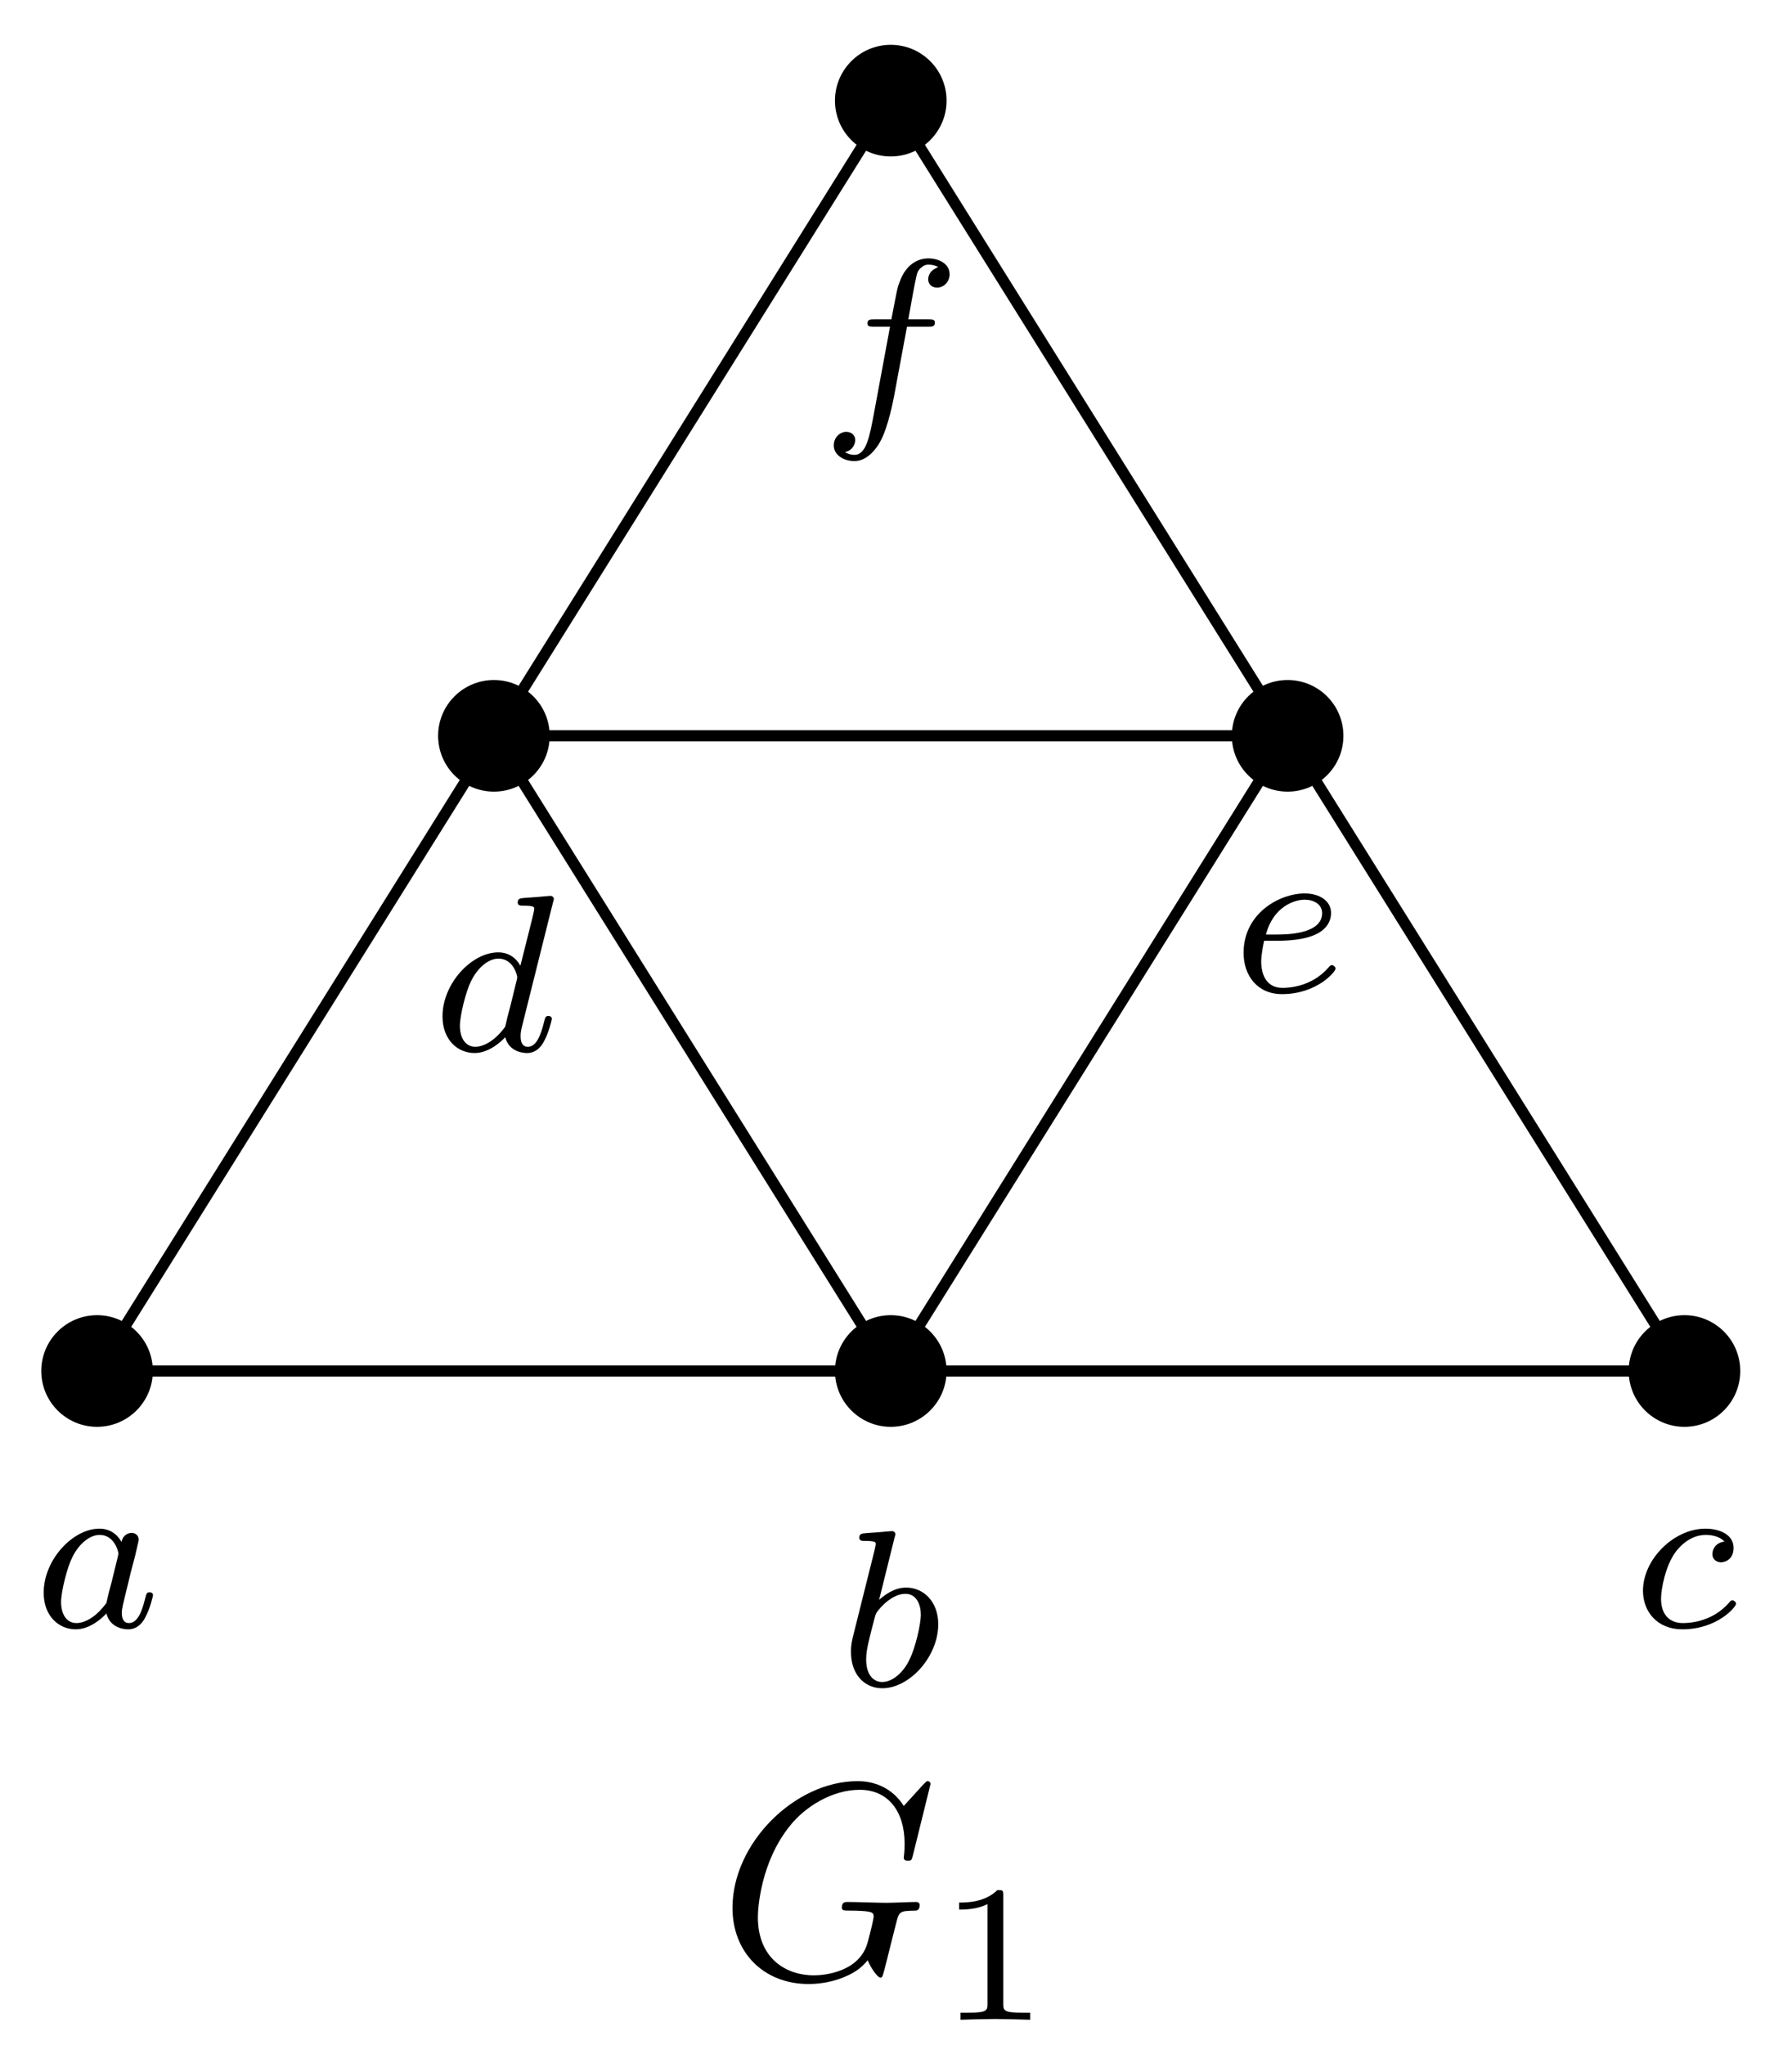<svg xmlns="http://www.w3.org/2000/svg" xmlns:xlink="http://www.w3.org/1999/xlink" version="1.1" width="64" height="73" viewBox="0 0 64 73">
<defs>
<path id="font_1_1" d="M.392 .381C.383 .398 .354 .441 .293 .441 .174 .441 .043 .302 .043 .154 .043 .05 .11-.01 .187-.01 .251-.01 .306 .041 .324 .061 .342-.008 .41-.01 .422-.01 .468-.01 .491 .028 .499 .045 .519 .081 .533 .139 .533 .143 .533 .149 .529 .156 .517 .156 .505 .156 .503 .15 .497 .125 .483 .07 .464 .018 .425 .018 .402 .018 .393 .037 .393 .065 .393 .082 .402 .116 .408 .141 .414 .166 .429 .226 .433 .244L.453 .32C.458 .344 .469 .386 .469 .391 .469 .414 .45 .422 .437 .422 .422 .422 .397 .412 .392 .381M.324 .108C.274 .039 .222 .018 .19 .018 .144 .018 .121 .06 .121 .112 .121 .159 .148 .266 .17 .31 .199 .371 .248 .413 .294 .413 .359 .413 .378 .34 .378 .328 .378 .324 .353 .226 .347 .2 .334 .153 .334 .151 .324 .108Z"/>
<path id="font_1_2" d="M.244 .664C.245 .666 .248 .679 .248 .68 .248 .685 .244 .694 .232 .694 .228 .694 .197 .691 .174 .689L.118 .685C.096 .683 .086 .682 .086 .664 .086 .65 .1 .65 .112 .65 .16 .65 .16 .644 .16 .635 .16 .629 .15 .589 .144 .566L.057 .218C.049 .184 .049 .169 .049 .152 .049 .049 .112-.01 .189-.01 .312-.01 .44 .132 .44 .277 .44 .376 .376 .441 .296 .441 .24 .441 .197 .405 .175 .386L.244 .664M.189 .018C.153 .018 .117 .046 .117 .119 .117 .146 .121 .171 .133 .219 .14 .248 .147 .276 .155 .305 .16 .323 .16 .325 .172 .34 .206 .382 .251 .413 .293 .413 .343 .413 .362 .364 .362 .319 .362 .282 .34 .175 .31 .116 .284 .062 .236 .018 .189 .018Z"/>
<path id="font_1_3" d="M.409 .383C.368 .378 .355 .347 .355 .327 .355 .298 .381 .29 .394 .29 .399 .29 .45 .294 .45 .355 .45 .416 .384 .441 .324 .441 .182 .441 .044 .303 .044 .163 .044 .068 .109-.01 .22-.01 .378-.01 .461 .091 .461 .104 .461 .113 .451 .12 .445 .12 .439 .12 .436 .117 .431 .111 .352 .018 .24 .018 .222 .018 .168 .018 .125 .051 .125 .127 .125 .171 .145 .277 .192 .339 .236 .395 .286 .413 .325 .413 .337 .413 .383 .412 .409 .383Z"/>
<path id="font_1_5" d="M.201 .229C.223 .229 .298 .23 .351 .249 .438 .278 .441 .338 .441 .353 .441 .409 .388 .441 .323 .441 .21 .441 .049 .352 .049 .175 .049 .073 .111-.01 .221-.01 .377-.01 .461 .09 .461 .104 .461 .113 .451 .12 .445 .12 .439 .12 .436 .117 .431 .111 .352 .018 .24 .018 .223 .018 .15 .018 .128 .08 .128 .136 .128 .166 .137 .211 .141 .229H.201M.149 .257C.181 .378 .272 .413 .323 .413 .363 .413 .401 .393 .401 .353 .401 .257 .237 .257 .195 .257H.149Z"/>
<path id="font_1_4" d="M.538 .664C.539 .666 .542 .679 .542 .68 .542 .685 .538 .694 .526 .694 .522 .694 .491 .691 .468 .689L.412 .685C.39 .683 .38 .682 .38 .664 .38 .65 .394 .65 .406 .65 .454 .65 .454 .644 .454 .635 .454 .629 .446 .596 .441 .576L.392 .381C.383 .398 .354 .441 .293 .441 .174 .441 .043 .302 .043 .154 .043 .05 .11-.01 .187-.01 .251-.01 .306 .041 .324 .061 .342-.008 .41-.01 .422-.01 .468-.01 .491 .028 .499 .045 .519 .081 .533 .139 .533 .143 .533 .149 .529 .156 .517 .156 .505 .156 .503 .15 .497 .125 .483 .07 .464 .018 .425 .018 .402 .018 .393 .037 .393 .065 .393 .084 .396 .095 .399 .108L.538 .664M.324 .108C.274 .039 .222 .018 .19 .018 .144 .018 .121 .06 .121 .112 .121 .159 .148 .266 .17 .31 .199 .371 .248 .413 .294 .413 .359 .413 .378 .34 .378 .328 .378 .324 .353 .226 .347 .2 .334 .153 .334 .151 .324 .108Z"/>
<path id="font_1_6" d="M.383 .398H.476C.496 .398 .508 .398 .508 .417 .508 .431 .495 .431 .478 .431H.389C.405 .521 .415 .578 .425 .623 .429 .64 .432 .651 .447 .663 .46 .674 .468 .676 .479 .676 .494 .676 .51 .673 .523 .665 .518 .663 .512 .66 .507 .657 .49 .648 .478 .63 .478 .61 .478 .587 .496 .573 .518 .573 .547 .573 .574 .598 .574 .633 .574 .68 .526 .704 .478 .704 .444 .704 .381 .688 .349 .596 .34 .573 .34 .571 .313 .431H.238C.218 .431 .206 .431 .206 .412 .206 .398 .219 .398 .236 .398H.307L.235 .01C.216-.091 .201-.176 .148-.176 .145-.176 .124-.176 .105-.164 .151-.153 .151-.111 .151-.11 .151-.087 .133-.073 .111-.073 .084-.073 .055-.096 .055-.134 .055-.176 .098-.204 .148-.204 .209-.204 .251-.14 .264-.115 .3-.049 .323 .076 .325 .086L.383 .398Z"/>
<path id="font_2_1" d="M.76 .695C.76 .698 .758 .705 .749 .705 .746 .705 .745 .704 .734 .693L.664 .616C.655 .63 .609 .705 .498 .705 .275 .705 .05 .484 .05 .251 .05 .092 .161-.022 .323-.022 .367-.022 .412-.013 .448 .002 .498 .022 .517 .043 .535 .063 .544 .038 .57 .001 .58 .001 .585 .001 .587 .004 .587 .005 .589 .007 .599 .045 .604 .066L.623 .142C.627 .159 .632 .176 .636 .193 .647 .238 .648 .24 .705 .241 .71 .241 .721 .242 .721 .261 .721 .268 .716 .272 .708 .272 .685 .272 .626 .269 .603 .269 .572 .269 .494 .272 .463 .272 .454 .272 .442 .272 .442 .252 .442 .241 .45 .241 .472 .241 .473 .241 .502 .241 .525 .239 .551 .236 .556 .233 .556 .22 .556 .211 .545 .166 .535 .129 .507 .02 .377 .009 .342 .009 .246 .009 .141 .066 .141 .218 .141 .249 .151 .415 .256 .545 .31 .613 .407 .674 .506 .674 .608 .674 .667 .597 .667 .481 .667 .441 .664 .44 .664 .43 .664 .42 .675 .42 .679 .42 .692 .42 .692 .422 .697 .44L.76 .695Z"/>
<path id="font_3_1" d="M.335 .636C.335 .663 .333 .664 .305 .664 .241 .601 .15 .6 .109 .6V.564C.133 .564 .199 .564 .254 .592V.082C.254 .049 .254 .036 .154 .036H.116V0C.134 .001 .257 .004 .294 .004 .325 .004 .451 .001 .473 0V.036H.435C.335 .036 .335 .049 .335 .082V.636Z"/>
</defs>
<path transform="matrix(1,0,0,-1,31.813,48.948)" stroke-width=".399" stroke-linecap="butt" stroke-miterlimit="10" stroke-linejoin="miter" fill="none" stroke="#000000" d="M-28.347 0H0 28.347L14.173 22.678 0 0-14.173 22.678 0 45.355 14.173 22.678H-14.173L-28.347 0"/>
<path transform="matrix(1,0,0,-1,31.813,48.948)" d="M-26.354 0C-26.354 1.1-27.246 1.993-28.347 1.993-29.447 1.993-30.339 1.1-30.339 0-30.339-1.1-29.447-1.993-28.347-1.993-27.246-1.993-26.354-1.1-26.354 0ZM-28.347 0"/>
<use data-text="a" xlink:href="#font_1_1" transform="matrix(7.97,0,0,-7.97,1.217,58.091)"/>
<path transform="matrix(1,0,0,-1,31.813,48.948)" d="M1.993 0C1.993 1.1 1.1 1.993 0 1.993-1.1 1.993-1.993 1.1-1.993 0-1.993-1.1-1.1-1.993 0-1.993 1.1-1.993 1.993-1.1 1.993 0ZM0 0"/>
<use data-text="b" xlink:href="#font_1_2" transform="matrix(7.97,0,0,-7.97,30.002,60.195)"/>
<path transform="matrix(1,0,0,-1,31.813,48.948)" d="M30.339 0C30.339 1.1 29.447 1.993 28.347 1.993 27.246 1.993 26.354 1.1 26.354 0 26.354-1.1 27.246-1.993 28.347-1.993 29.447-1.993 30.339-1.1 30.339 0ZM28.347 0"/>
<use data-text="c" xlink:href="#font_1_3" transform="matrix(7.97,0,0,-7.97,58.327,58.091)"/>
<path transform="matrix(1,0,0,-1,31.813,48.948)" d="M16.166 22.678C16.166 23.778 15.274 24.67 14.173 24.67 13.073 24.67 12.181 23.778 12.181 22.678 12.181 21.577 13.073 20.685 14.173 20.685 15.274 20.685 16.166 21.577 16.166 22.678ZM14.173 22.678"/>
<use data-text="e" xlink:href="#font_1_5" transform="matrix(7.97,0,0,-7.97,44.023,35.413)"/>
<path transform="matrix(1,0,0,-1,31.813,48.948)" d="M-12.181 22.678C-12.181 23.778-13.073 24.67-14.173 24.67-15.274 24.67-16.166 23.778-16.166 22.678-16.166 21.577-15.274 20.685-14.173 20.685-13.073 20.685-12.181 21.577-12.181 22.678ZM-14.173 22.678"/>
<use data-text="d" xlink:href="#font_1_4" transform="matrix(7.97,0,0,-7.97,15.461,37.516)"/>
<path transform="matrix(1,0,0,-1,31.813,48.948)" d="M1.993 45.355C1.993 46.456 1.1 47.348 0 47.348-1.1 47.348-1.993 46.456-1.993 45.355-1.993 44.255-1.1 43.362 0 43.362 1.1 43.362 1.993 44.255 1.993 45.355ZM0 45.355"/>
<use data-text="f" xlink:href="#font_1_6" transform="matrix(7.97,0,0,-7.97,29.34,14.836)"/>
<use data-text="G" xlink:href="#font_2_1" transform="matrix(9.963,0,0,-9.963,25.662,70.615)"/>
<use data-text="1" xlink:href="#font_3_1" transform="matrix(6.974,0,0,-6.974,33.495,72.11)"/>
</svg>
